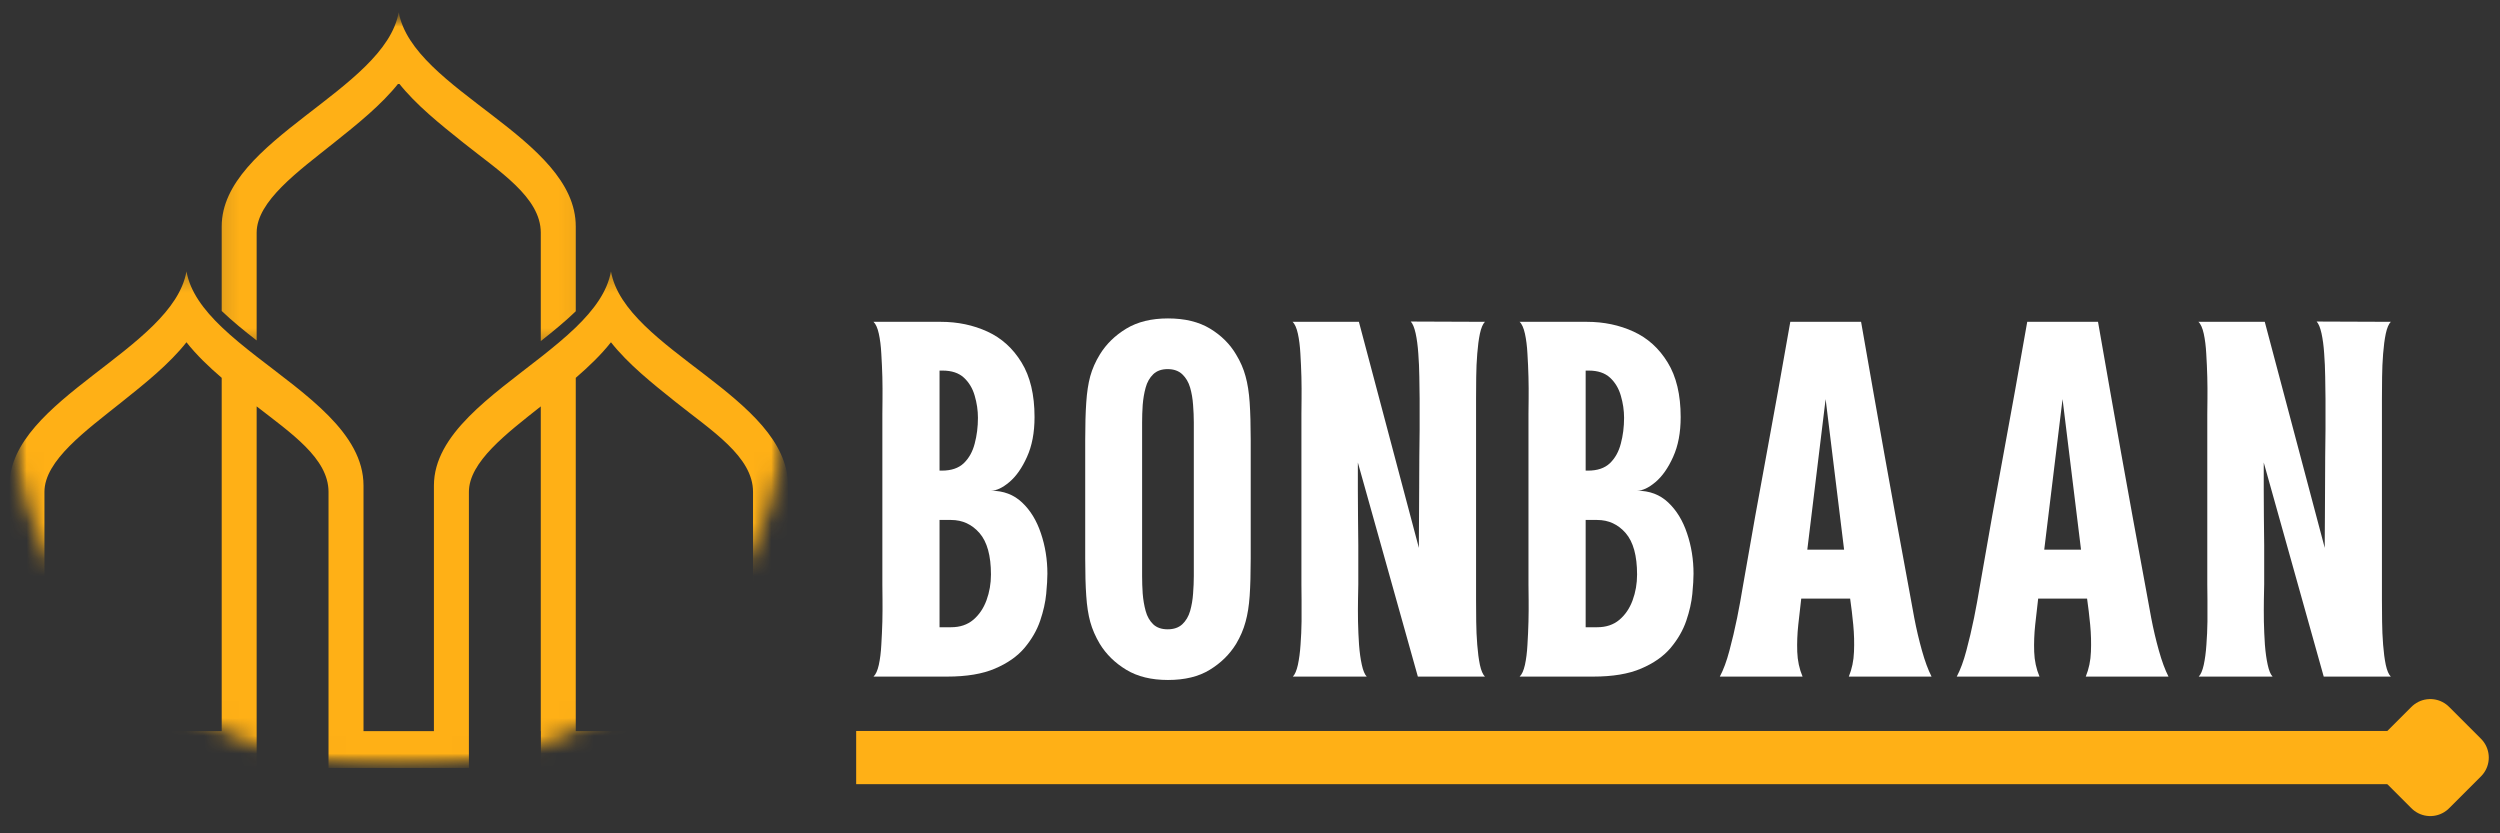 <svg width="141" height="47" viewBox="0 0 141 47" fill="none" xmlns="http://www.w3.org/2000/svg">
<rect x="0" y="0" width="141" height="47" fill="#333333" stroke="none"/>
<mask id="mask0_10_386" style="mask-type:luminance" maskUnits="userSpaceOnUse" x="0" y="15" width="45" height="29">
<path d="M0.533 15.277H44.444V43.31H0.533V15.277Z" fill="white"/>
</mask>
<g mask="url(#mask0_10_386)">
<mask id="mask1_10_386" style="mask-type:luminance" maskUnits="userSpaceOnUse" x="0" y="0" width="45" height="44">
<path d="M0.533 22C0.533 33.779 10.081 43.327 21.86 43.327H23.123C34.902 43.327 44.45 33.779 44.45 22C44.45 10.221 34.902 0.673 23.123 0.673H21.86C10.081 0.673 0.533 10.221 0.533 22Z" fill="white"/>
</mask>
<g mask="url(#mask1_10_386)">
<path d="M42.471 41.235H32.473V21.31C33.208 20.675 33.898 20.015 34.458 19.304C35.429 20.533 36.785 21.619 38.115 22.679C40.121 24.283 42.471 25.748 42.471 27.744V41.235ZM2.506 41.235V27.744C2.506 25.969 4.854 24.283 6.86 22.679C8.19 21.619 9.546 20.533 10.517 19.304C11.077 20.015 11.765 20.675 12.504 21.31V41.235H2.506ZM34.458 15.306C34.258 16.446 33.494 17.477 32.473 18.465C31.881 19.035 31.204 19.592 30.5 20.146C27.704 22.342 24.473 24.5 24.473 27.387V41.235H20.502V27.387C20.502 24.431 17.271 22.285 14.475 20.11C13.771 19.562 13.094 19.012 12.504 18.448C11.481 17.471 10.719 16.446 10.517 15.306C9.74 19.719 0.533 22.512 0.533 27.387V43.31H14.475V22.919C16.408 24.429 18.529 25.848 18.529 27.744V43.31H26.446V27.744C26.446 26.058 28.567 24.452 30.5 22.921V41.235H30.506V43.31H44.444V27.387C44.444 22.394 35.235 19.719 34.458 15.306Z" fill="#FFB016"/>
</g>
</g>
<mask id="mask2_10_386" style="mask-type:luminance" maskUnits="userSpaceOnUse" x="12" y="0" width="21" height="20">
<path d="M12.133 0.673H32.933V19.6H12.133V0.673Z" fill="white"/>
</mask>
<g mask="url(#mask2_10_386)">
<mask id="mask3_10_386" style="mask-type:luminance" maskUnits="userSpaceOnUse" x="0" y="0" width="45" height="44">
<path d="M0.533 22C0.533 33.779 10.081 43.327 21.86 43.327H23.123C34.902 43.327 44.45 33.779 44.45 22C44.45 10.221 34.902 0.673 23.123 0.673H21.86C10.081 0.673 0.533 10.221 0.533 22Z" fill="white"/>
</mask>
<g mask="url(#mask3_10_386)">
<path d="M14.475 13.123C14.475 11.348 16.825 9.66 18.831 8.058C20.16 6.996 21.517 5.912 22.488 4.683C23.458 5.912 24.815 6.996 26.144 8.058C28.15 9.66 30.5 11.127 30.5 13.123V19.238C31.204 18.683 31.881 18.127 32.473 17.556V12.767C32.473 7.773 23.265 5.096 22.488 0.685C21.71 5.096 12.504 7.892 12.504 12.767V17.54C13.094 18.104 13.771 18.654 14.475 19.202V13.123Z" fill="#FFB016"/>
</g>
</g>
<path d="M53.415 38.16H49.265C49.392 38.043 49.492 37.824 49.565 37.501C49.636 37.174 49.684 36.797 49.706 36.368C49.733 35.934 49.752 35.497 49.765 35.051C49.775 34.601 49.777 34.191 49.773 33.818C49.767 33.447 49.765 33.16 49.765 32.959V23.36C49.765 23.155 49.767 22.866 49.773 22.493C49.777 22.122 49.775 21.714 49.765 21.268C49.752 20.818 49.733 20.38 49.706 19.951C49.684 19.518 49.636 19.141 49.565 18.818C49.492 18.491 49.392 18.268 49.265 18.151H53.065C54.015 18.151 54.89 18.334 55.69 18.701C56.49 19.068 57.131 19.649 57.615 20.443C58.102 21.233 58.348 22.259 58.348 23.526C58.348 24.399 58.206 25.147 57.923 25.768C57.644 26.391 57.311 26.866 56.923 27.193C56.54 27.516 56.194 27.676 55.89 27.676C56.594 27.676 57.181 27.899 57.648 28.343C58.115 28.782 58.467 29.36 58.706 30.076C58.95 30.793 59.073 31.555 59.073 32.359C59.073 32.643 59.05 33.022 59.006 33.493C58.961 33.966 58.848 34.472 58.665 35.01C58.481 35.549 58.186 36.059 57.781 36.543C57.375 37.022 56.819 37.41 56.115 37.709C55.415 38.01 54.515 38.16 53.415 38.16ZM52.99 29.326V35.376C53.117 35.376 53.231 35.376 53.331 35.376C53.436 35.376 53.54 35.376 53.64 35.376C54.14 35.376 54.556 35.239 54.89 34.959C55.223 34.676 55.473 34.307 55.64 33.851C55.806 33.397 55.89 32.914 55.89 32.401C55.89 31.341 55.675 30.564 55.248 30.068C54.819 29.574 54.283 29.326 53.64 29.326H52.99ZM53.165 20.901H52.99V26.543H53.123C53.65 26.543 54.061 26.405 54.356 26.126C54.65 25.843 54.856 25.474 54.973 25.018C55.094 24.564 55.156 24.08 55.156 23.568C55.156 23.147 55.094 22.73 54.973 22.318C54.856 21.907 54.652 21.568 54.365 21.301C54.075 21.035 53.675 20.901 53.165 20.901Z" fill="white"/>
<path d="M61.206 31.501V24.818C61.206 23.974 61.225 23.268 61.265 22.701C61.302 22.13 61.377 21.634 61.49 21.218C61.606 20.801 61.786 20.393 62.031 19.993C62.392 19.405 62.89 18.918 63.523 18.535C64.156 18.151 64.94 17.959 65.873 17.959C66.823 17.959 67.615 18.151 68.248 18.535C68.881 18.918 69.369 19.405 69.715 19.993C69.959 20.393 70.136 20.801 70.248 21.218C70.365 21.634 70.442 22.13 70.481 22.701C70.519 23.268 70.54 23.974 70.54 24.818V31.501C70.54 32.347 70.519 33.049 70.481 33.609C70.442 34.172 70.365 34.66 70.248 35.076C70.136 35.493 69.959 35.907 69.715 36.318C69.352 36.907 68.859 37.393 68.231 37.776C67.609 38.16 66.823 38.351 65.873 38.351C64.94 38.351 64.156 38.16 63.523 37.776C62.89 37.393 62.392 36.907 62.031 36.318C61.786 35.907 61.606 35.493 61.49 35.076C61.377 34.66 61.302 34.172 61.265 33.609C61.225 33.049 61.206 32.347 61.206 31.501ZM64.415 23.818V32.493C64.415 32.805 64.425 33.133 64.448 33.476C64.475 33.822 64.531 34.149 64.615 34.459C64.698 34.766 64.84 35.016 65.04 35.209C65.24 35.399 65.511 35.493 65.856 35.493C66.2 35.493 66.475 35.399 66.681 35.209C66.886 35.016 67.034 34.766 67.123 34.459C67.211 34.149 67.267 33.822 67.29 33.476C67.317 33.133 67.331 32.805 67.331 32.493V23.818C67.331 23.514 67.317 23.189 67.29 22.843C67.267 22.493 67.211 22.166 67.123 21.86C67.034 21.555 66.886 21.305 66.681 21.11C66.475 20.916 66.2 20.818 65.856 20.818C65.511 20.818 65.24 20.916 65.04 21.11C64.84 21.305 64.698 21.555 64.615 21.86C64.531 22.166 64.475 22.493 64.448 22.843C64.425 23.189 64.415 23.514 64.415 23.818Z" fill="white"/>
<path d="M72.9 18.151H76.642L80.025 30.901C80.025 30.901 80.025 30.743 80.025 30.426C80.025 30.105 80.027 29.685 80.033 29.168C80.037 28.647 80.042 28.089 80.042 27.493C80.042 26.899 80.044 26.316 80.05 25.743C80.06 25.166 80.067 24.664 80.067 24.235C80.067 23.801 80.067 23.501 80.067 23.335C80.067 23.13 80.067 22.843 80.067 22.476C80.067 22.105 80.06 21.697 80.05 21.251C80.044 20.801 80.025 20.364 79.992 19.935C79.962 19.501 79.912 19.124 79.842 18.801C79.769 18.474 79.677 18.251 79.567 18.135L83.75 18.151C83.633 18.268 83.537 18.491 83.467 18.818C83.4 19.141 83.35 19.518 83.317 19.951C83.283 20.38 83.262 20.818 83.258 21.268C83.252 21.714 83.25 22.122 83.25 22.493C83.25 22.866 83.25 23.155 83.25 23.36V32.96C83.25 33.16 83.25 33.447 83.25 33.818C83.25 34.191 83.252 34.601 83.258 35.051C83.262 35.497 83.283 35.935 83.317 36.368C83.35 36.797 83.4 37.174 83.467 37.501C83.537 37.824 83.633 38.043 83.75 38.16H79.967L76.583 26.085C76.583 26.085 76.583 26.23 76.583 26.518C76.583 26.801 76.583 27.174 76.583 27.635C76.583 28.097 76.585 28.599 76.592 29.143C76.602 29.689 76.608 30.222 76.608 30.743C76.608 31.26 76.608 31.718 76.608 32.118C76.608 32.514 76.608 32.793 76.608 32.96C76.608 33.16 76.602 33.447 76.592 33.818C76.585 34.191 76.585 34.601 76.592 35.051C76.602 35.497 76.621 35.935 76.65 36.368C76.683 36.797 76.735 37.174 76.808 37.501C76.879 37.824 76.971 38.043 77.083 38.16H72.917C73.033 38.043 73.127 37.824 73.2 37.501C73.271 37.174 73.321 36.797 73.35 36.368C73.383 35.935 73.402 35.497 73.408 35.051C73.412 34.601 73.412 34.191 73.408 33.818C73.402 33.447 73.4 33.16 73.4 32.96V23.36C73.4 23.155 73.402 22.866 73.408 22.493C73.412 22.122 73.41 21.714 73.4 21.268C73.387 20.818 73.369 20.38 73.342 19.951C73.319 19.518 73.271 19.141 73.2 18.818C73.127 18.491 73.027 18.268 72.9 18.151Z" fill="white"/>
<path d="M89.856 38.16H85.706C85.834 38.043 85.933 37.824 86.006 37.501C86.077 37.174 86.125 36.797 86.148 36.368C86.175 35.934 86.194 35.497 86.206 35.051C86.217 34.601 86.219 34.191 86.215 33.818C86.209 33.447 86.206 33.16 86.206 32.959V23.36C86.206 23.155 86.209 22.866 86.215 22.493C86.219 22.122 86.217 21.714 86.206 21.268C86.194 20.818 86.175 20.38 86.148 19.951C86.125 19.518 86.077 19.141 86.006 18.818C85.933 18.491 85.834 18.268 85.706 18.151H89.506C90.456 18.151 91.331 18.334 92.131 18.701C92.931 19.068 93.573 19.649 94.056 20.443C94.544 21.233 94.79 22.259 94.79 23.526C94.79 24.399 94.648 25.147 94.365 25.768C94.086 26.391 93.752 26.866 93.365 27.193C92.981 27.516 92.636 27.676 92.331 27.676C93.036 27.676 93.623 27.899 94.09 28.343C94.556 28.782 94.909 29.36 95.148 30.076C95.392 30.793 95.515 31.555 95.515 32.359C95.515 32.643 95.492 33.022 95.448 33.493C95.402 33.966 95.29 34.472 95.106 35.01C94.923 35.549 94.627 36.059 94.223 36.543C93.817 37.022 93.261 37.41 92.556 37.709C91.856 38.01 90.956 38.16 89.856 38.16ZM89.431 29.326V35.376C89.558 35.376 89.673 35.376 89.773 35.376C89.877 35.376 89.981 35.376 90.081 35.376C90.581 35.376 90.998 35.239 91.331 34.959C91.665 34.676 91.915 34.307 92.081 33.851C92.248 33.397 92.331 32.914 92.331 32.401C92.331 31.341 92.117 30.564 91.69 30.068C91.261 29.574 90.725 29.326 90.081 29.326H89.431ZM89.606 20.901H89.431V26.543H89.565C90.092 26.543 90.502 26.405 90.798 26.126C91.092 25.843 91.298 25.474 91.415 25.018C91.536 24.564 91.598 24.08 91.598 23.568C91.598 23.147 91.536 22.73 91.415 22.318C91.298 21.907 91.094 21.568 90.806 21.301C90.517 21.035 90.117 20.901 89.606 20.901Z" fill="white"/>
<path d="M101.665 38.16H96.998C97.202 37.776 97.384 37.289 97.54 36.693C97.7 36.099 97.844 35.484 97.973 34.851C98.1 34.218 98.202 33.657 98.281 33.168C98.536 31.707 98.773 30.364 98.99 29.134C99.211 27.907 99.427 26.722 99.64 25.576C99.85 24.433 100.065 23.258 100.282 22.051C100.498 20.847 100.727 19.547 100.973 18.151H104.965C105.209 19.547 105.436 20.847 105.648 22.051C105.859 23.258 106.067 24.433 106.273 25.576C106.477 26.722 106.692 27.907 106.915 29.134C107.136 30.364 107.384 31.707 107.657 33.168C107.744 33.657 107.848 34.218 107.965 34.851C108.086 35.484 108.232 36.099 108.398 36.693C108.565 37.289 108.744 37.776 108.94 38.16H104.273C104.45 37.726 104.548 37.26 104.565 36.76C104.586 36.26 104.573 35.751 104.523 35.234C104.473 34.714 104.415 34.222 104.348 33.76H101.59C101.534 34.222 101.477 34.714 101.423 35.234C101.367 35.751 101.348 36.26 101.365 36.76C101.382 37.26 101.482 37.726 101.665 38.16ZM101.932 31.001H104.007L102.965 22.509L101.932 31.001Z" fill="white"/>
<path d="M115.028 38.16H110.361C110.565 37.776 110.747 37.289 110.903 36.693C111.063 36.099 111.207 35.484 111.336 34.851C111.463 34.218 111.565 33.657 111.645 33.168C111.899 31.707 112.136 30.364 112.353 29.134C112.574 27.907 112.79 26.722 113.003 25.576C113.213 24.433 113.428 23.258 113.645 22.051C113.861 20.847 114.09 19.547 114.336 18.151H118.328C118.572 19.547 118.799 20.847 119.011 22.051C119.222 23.258 119.43 24.433 119.636 25.576C119.84 26.722 120.055 27.907 120.278 29.134C120.499 30.364 120.747 31.707 121.02 33.168C121.107 33.657 121.211 34.218 121.328 34.851C121.449 35.484 121.595 36.099 121.761 36.693C121.928 37.289 122.107 37.776 122.303 38.16H117.636C117.813 37.726 117.911 37.26 117.928 36.76C117.949 36.26 117.936 35.751 117.886 35.234C117.836 34.714 117.778 34.222 117.711 33.76H114.953C114.897 34.222 114.84 34.714 114.786 35.234C114.73 35.751 114.711 36.26 114.728 36.76C114.745 37.26 114.845 37.726 115.028 38.16ZM115.295 31.001H117.37L116.328 22.509L115.295 31.001Z" fill="white"/>
<path d="M123.991 18.151H127.733L131.116 30.901C131.116 30.901 131.116 30.743 131.116 30.426C131.116 30.105 131.118 29.685 131.125 29.168C131.129 28.647 131.133 28.089 131.133 27.493C131.133 26.899 131.135 26.316 131.141 25.743C131.152 25.166 131.158 24.664 131.158 24.235C131.158 23.801 131.158 23.501 131.158 23.335C131.158 23.13 131.158 22.843 131.158 22.476C131.158 22.105 131.152 21.697 131.141 21.251C131.135 20.801 131.116 20.364 131.083 19.935C131.054 19.501 131.004 19.124 130.933 18.801C130.86 18.474 130.768 18.251 130.658 18.135L134.841 18.151C134.725 18.268 134.629 18.491 134.558 18.818C134.491 19.141 134.441 19.518 134.408 19.951C134.375 20.38 134.354 20.818 134.35 21.268C134.343 21.714 134.341 22.122 134.341 22.493C134.341 22.866 134.341 23.155 134.341 23.36V32.96C134.341 33.16 134.341 33.447 134.341 33.818C134.341 34.191 134.343 34.601 134.35 35.051C134.354 35.497 134.375 35.935 134.408 36.368C134.441 36.797 134.491 37.174 134.558 37.501C134.629 37.824 134.725 38.043 134.841 38.16H131.058L127.675 26.085C127.675 26.085 127.675 26.23 127.675 26.518C127.675 26.801 127.675 27.174 127.675 27.635C127.675 28.097 127.677 28.599 127.683 29.143C127.693 29.689 127.7 30.222 127.7 30.743C127.7 31.26 127.7 31.718 127.7 32.118C127.7 32.514 127.7 32.793 127.7 32.96C127.7 33.16 127.693 33.447 127.683 33.818C127.677 34.191 127.677 34.601 127.683 35.051C127.693 35.497 127.712 35.935 127.741 36.368C127.775 36.797 127.827 37.174 127.9 37.501C127.97 37.824 128.062 38.043 128.175 38.16H124.008C124.125 38.043 124.218 37.824 124.291 37.501C124.362 37.174 124.412 36.797 124.441 36.368C124.475 35.935 124.493 35.497 124.5 35.051C124.504 34.601 124.504 34.191 124.5 33.818C124.493 33.447 124.491 33.16 124.491 32.96V23.36C124.491 23.155 124.493 22.866 124.5 22.493C124.504 22.122 124.502 21.714 124.491 21.268C124.479 20.818 124.46 20.38 124.433 19.951C124.41 19.518 124.362 19.141 124.291 18.818C124.218 18.491 124.118 18.268 123.991 18.151Z" fill="white"/>
<path d="M48.288 42.727H135.567" stroke="#FFB016" stroke-width="3"/>
<path d="M138.867 42.727L137.067 40.927L135.267 42.727L137.067 44.527L138.867 42.727Z" stroke="#FFB016" stroke-width="3" stroke-linecap="round" stroke-linejoin="round"/>
</svg>
